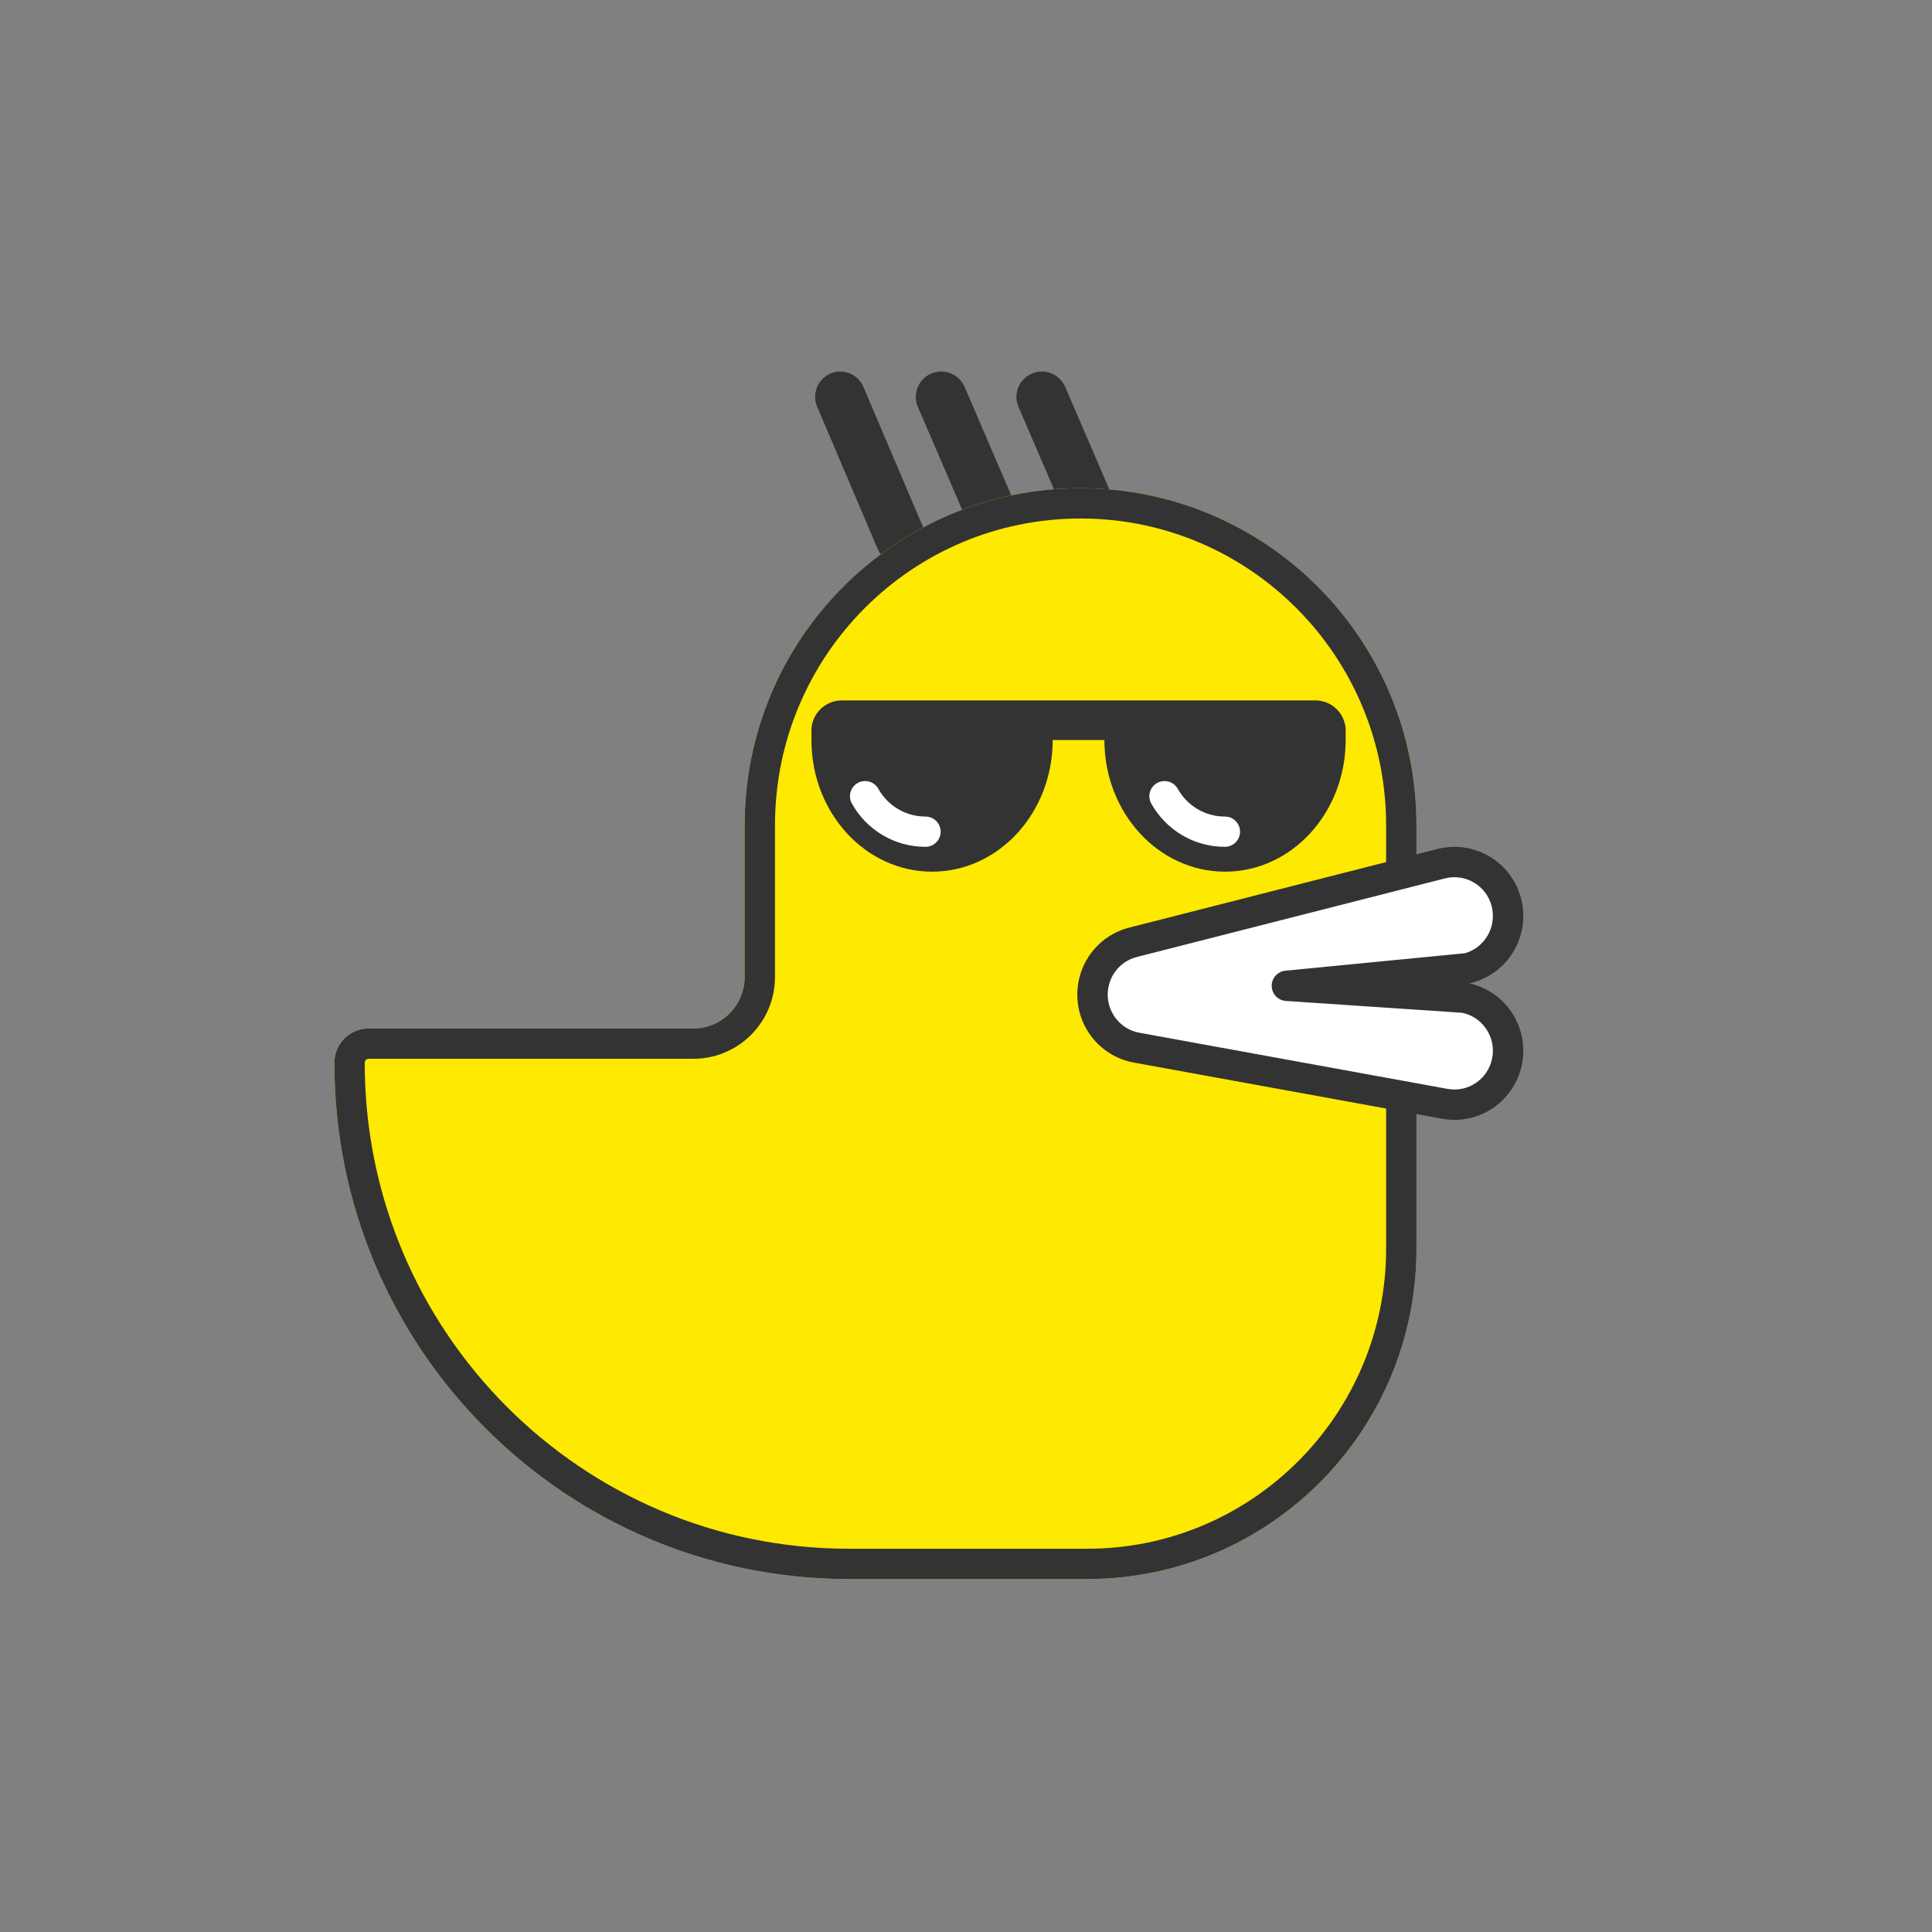 <svg width="104" height="104" viewBox="0 0 104 104" fill="none" xmlns="http://www.w3.org/2000/svg">
<rect x="0" y="0" width="104" height="104" fill="#808080" stroke="none"/>
<path fill-rule="evenodd" clip-rule="evenodd" d="M44.7 20.11C45.387 19.814 46.182 20.134 46.477 20.826L49.723 28.455C50.017 29.147 49.699 29.948 49.012 30.244C48.326 30.54 47.531 30.22 47.236 29.529L43.99 21.899C43.696 21.208 44.014 20.407 44.7 20.11Z" fill="#333333"/>
<path fill-rule="evenodd" clip-rule="evenodd" d="M50.128 20.11C50.822 19.814 51.626 20.134 51.924 20.826L55.206 28.455C55.504 29.147 55.182 29.948 54.488 30.244C53.794 30.54 52.989 30.22 52.692 29.529L49.409 21.899C49.112 21.208 49.433 20.407 50.128 20.11Z" fill="#333333"/>
<path fill-rule="evenodd" clip-rule="evenodd" d="M55.544 20.11C56.238 19.814 57.042 20.134 57.34 20.826L60.622 28.455C60.92 29.147 60.598 29.948 59.904 30.244C59.209 30.54 58.406 30.22 58.108 29.529L54.825 21.899C54.528 21.208 54.849 20.407 55.544 20.11Z" fill="#333333"/>
<path d="M58.167 26.28C48.18 26.28 40.085 34.402 40.085 44.422L40.085 52.593C40.085 54.123 38.849 55.363 37.324 55.363L19.846 55.363C18.827 55.363 18 56.192 18 57.215C18 72.56 30.398 85 45.692 85L58.526 85C68.314 85 76.249 77.039 76.249 67.218C76.249 67.164 76.248 67.11 76.248 67.057C76.248 66.99 76.249 66.924 76.249 66.858L76.249 44.422C76.249 34.402 68.153 26.28 58.167 26.28Z" fill="#FEE900"/>
<path fill-rule="evenodd" clip-rule="evenodd" d="M74.614 67.059L74.615 67.039C74.615 67.008 74.615 66.977 74.615 66.946C74.615 66.917 74.615 66.887 74.615 66.858L74.615 44.422C74.615 35.296 67.244 27.911 58.167 27.911C49.089 27.911 41.718 35.296 41.718 44.422L41.718 52.593C41.718 55.017 39.758 56.994 37.324 56.994L19.846 56.994C19.735 56.994 19.633 57.086 19.633 57.215C19.633 71.666 31.307 83.369 45.692 83.369L58.526 83.369C67.405 83.369 74.615 76.145 74.615 67.218C74.615 67.171 74.615 67.125 74.615 67.078L74.614 67.059ZM40.085 44.422C40.085 34.402 48.18 26.28 58.167 26.28C68.153 26.28 76.249 34.402 76.249 44.422L76.249 66.858C76.249 66.924 76.248 66.99 76.248 67.057C76.248 67.11 76.249 67.164 76.249 67.218C76.249 77.039 68.314 85 58.526 85L45.692 85C30.398 85 18 72.56 18 57.215C18 56.192 18.827 55.363 19.846 55.363L37.324 55.363C38.849 55.363 40.085 54.123 40.085 52.593L40.085 44.422Z" fill="#333333"/>
<path d="M72.437 39.328C72.437 38.431 71.706 37.703 70.805 37.703L45.312 37.703C44.411 37.703 43.68 38.431 43.68 39.328L43.68 39.837C43.68 43.75 46.587 46.922 50.174 46.922C53.76 46.922 56.667 43.75 56.667 39.837L59.45 39.837C59.45 43.75 62.357 46.922 65.943 46.922C69.529 46.922 72.437 43.75 72.437 39.837L72.437 39.328Z" fill="#333333"/>
<path fill-rule="evenodd" clip-rule="evenodd" d="M46.174 42.147C46.569 41.929 47.065 42.071 47.284 42.464C47.779 43.355 48.73 43.955 49.819 43.955C50.27 43.955 50.636 44.32 50.636 44.77C50.636 45.22 50.27 45.585 49.819 45.585C48.113 45.585 46.628 44.643 45.857 43.255C45.638 42.861 45.78 42.365 46.174 42.147Z" fill="white"/>
<path fill-rule="evenodd" clip-rule="evenodd" d="M62.291 42.147C62.685 41.929 63.182 42.071 63.401 42.464C63.896 43.355 64.847 43.955 65.936 43.955C66.387 43.955 66.752 44.32 66.752 44.77C66.752 45.22 66.387 45.585 65.936 45.585C64.23 45.585 62.745 44.643 61.973 43.255C61.755 42.861 61.897 42.365 62.291 42.147Z" fill="white"/>
<path fill-rule="evenodd" clip-rule="evenodd" d="M81.042 48.571C81.432 50.121 80.501 51.696 78.963 52.089L69.277 53.032L78.769 53.671C80.331 53.956 81.367 55.462 81.084 57.035C80.801 58.608 79.306 59.652 77.745 59.367L61.222 56.352C59.892 56.109 58.91 54.965 58.863 53.604C58.816 52.243 59.718 51.033 61.028 50.698L77.55 46.477C79.089 46.084 80.652 47.022 81.042 48.571Z" fill="white"/>
<path fill-rule="evenodd" clip-rule="evenodd" d="M77.382 45.701C79.372 45.194 81.385 46.406 81.886 48.393C82.386 50.378 81.194 52.404 79.207 52.91C79.169 52.92 79.132 52.927 79.094 52.931C81.034 53.36 82.295 55.256 81.94 57.224C81.577 59.241 79.653 60.59 77.633 60.222L61.035 57.198C59.316 56.885 58.054 55.412 57.994 53.667C57.934 51.923 59.091 50.366 60.784 49.934L77.382 45.701ZM80.299 48.791C80.016 47.671 78.888 47.003 77.787 47.283L61.19 51.516C60.25 51.756 59.596 52.625 59.63 53.611C59.664 54.597 60.376 55.418 61.329 55.592L77.927 58.616C79.044 58.819 80.124 58.074 80.329 56.936C80.532 55.81 79.8 54.741 78.704 54.518L69.219 53.881C68.794 53.852 68.462 53.503 68.456 53.078C68.449 52.653 68.77 52.295 69.194 52.253L78.857 51.313C79.927 51.009 80.577 49.896 80.299 48.791Z" fill="#333333"/>
</svg>
